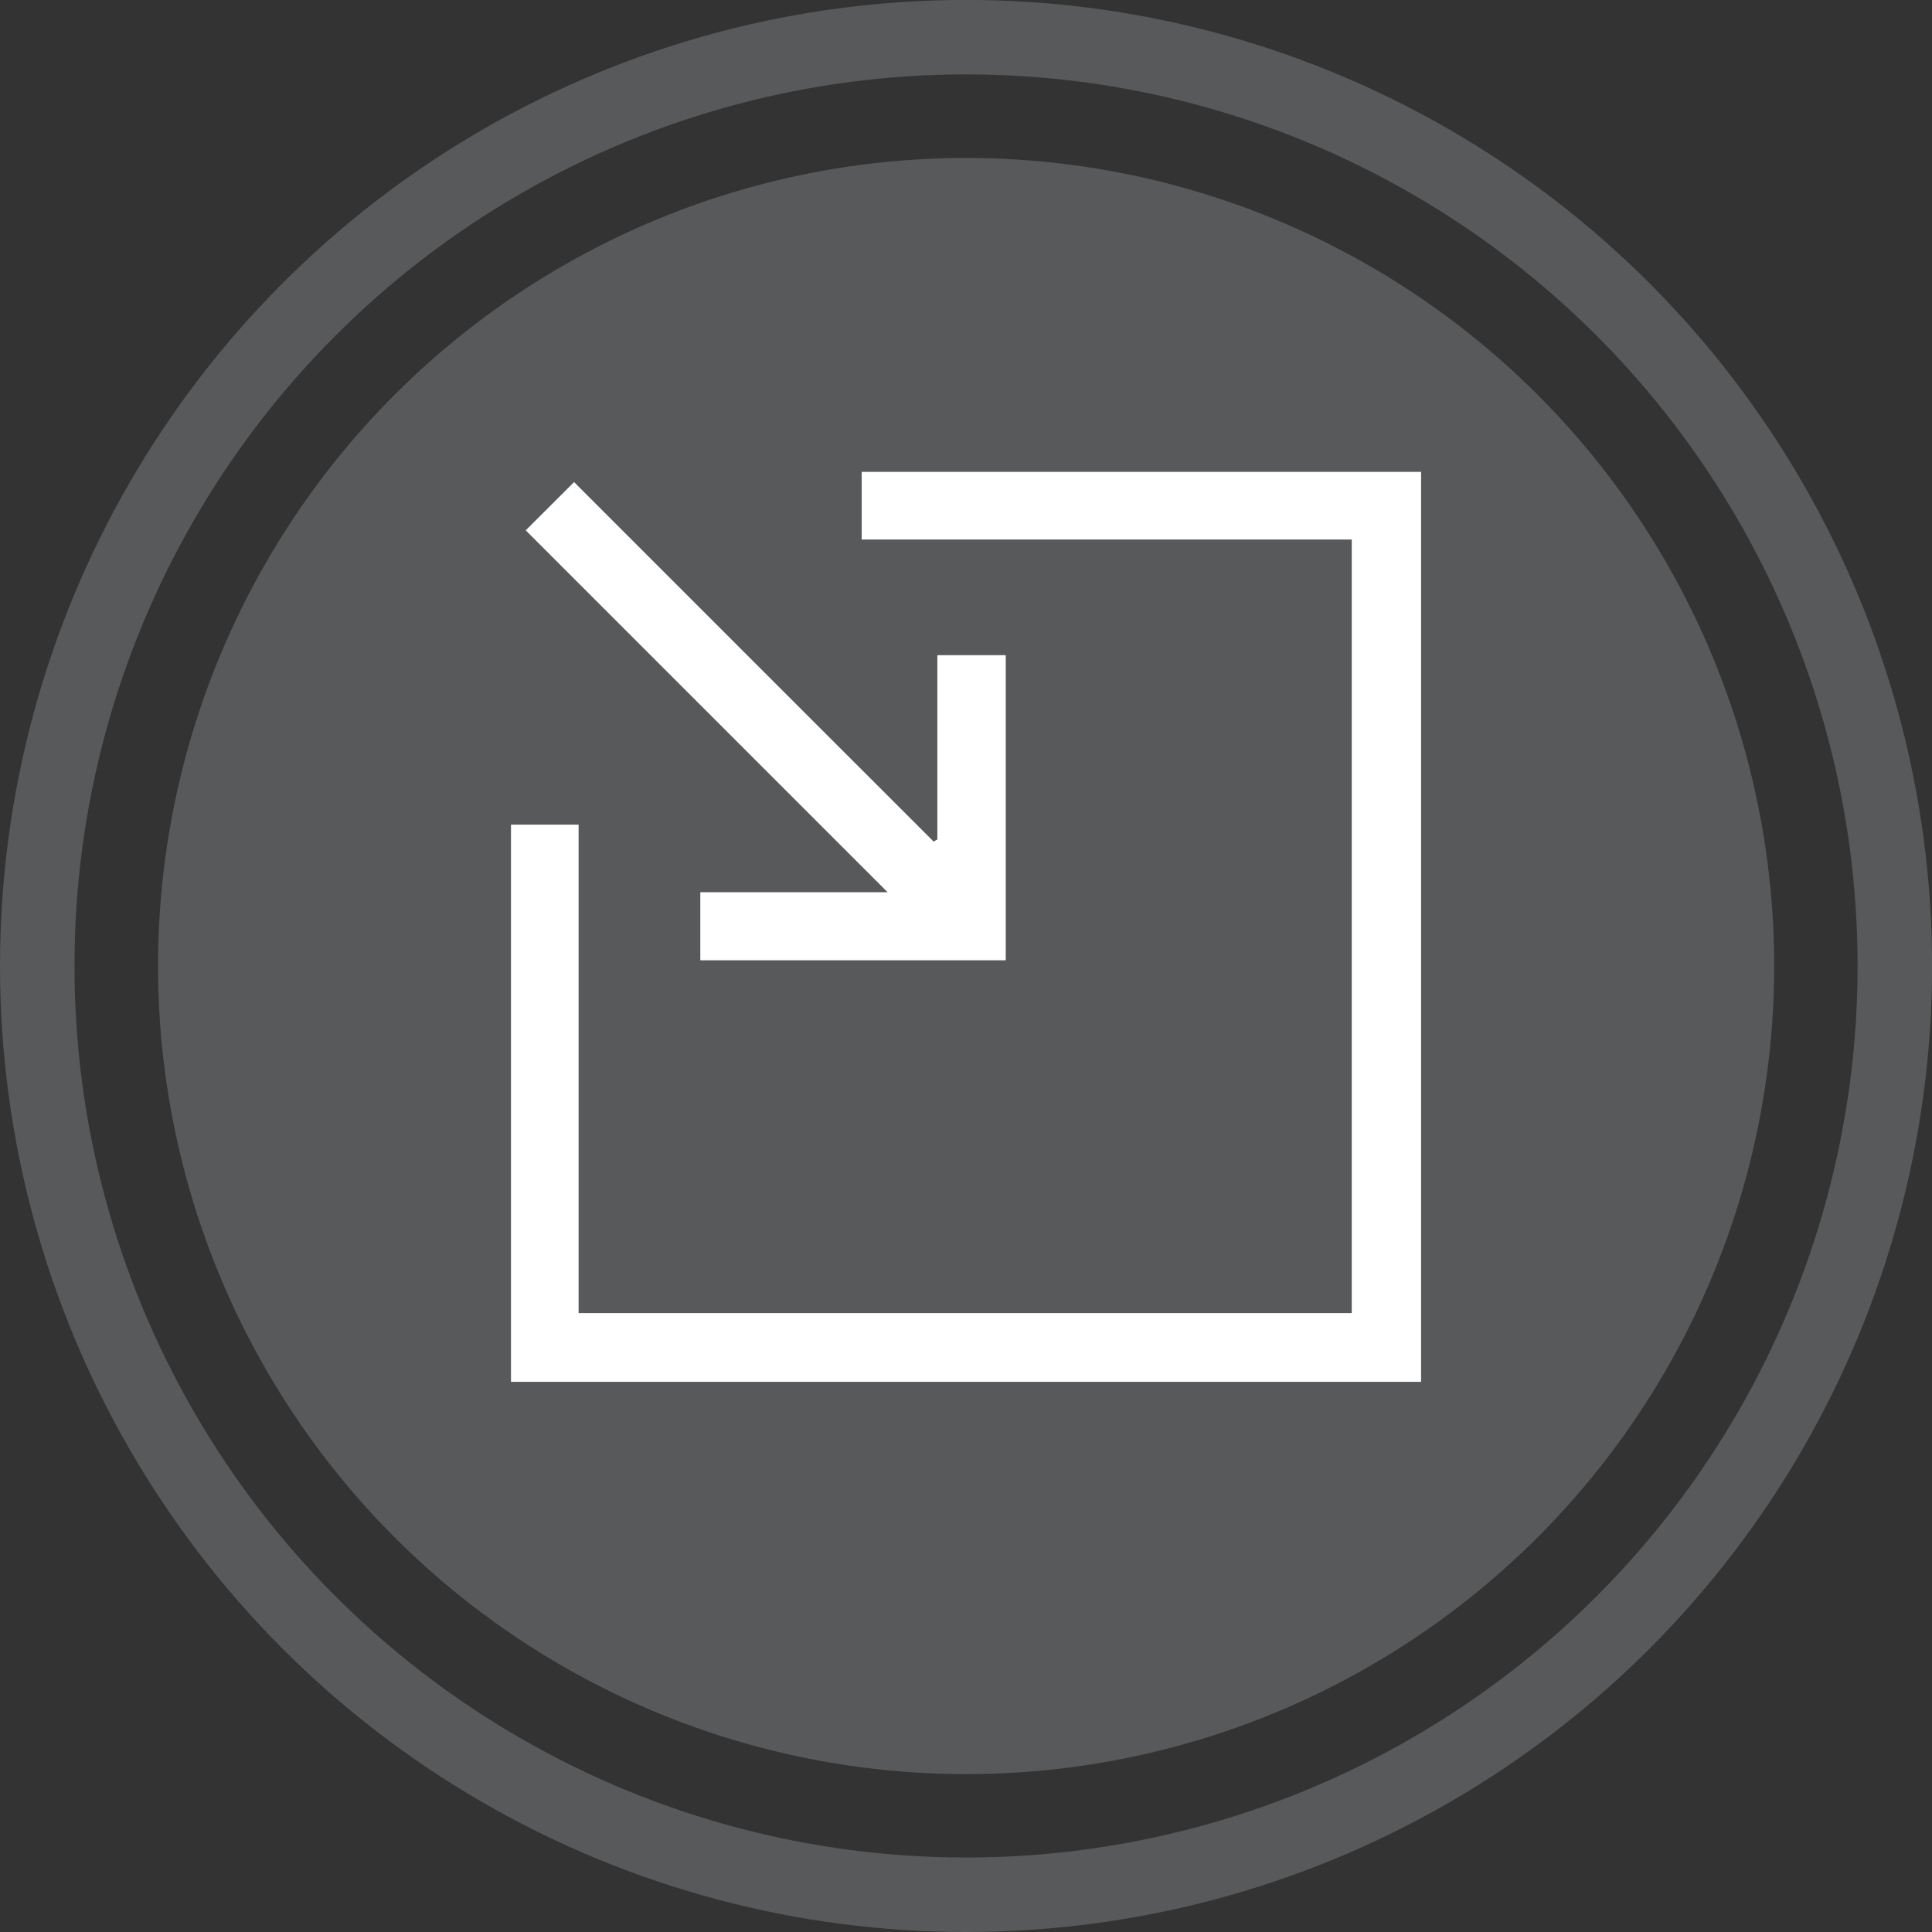 <?xml version="1.0" encoding="utf-8"?>
<!-- Generator: Adobe Illustrator 16.0.0, SVG Export Plug-In . SVG Version: 6.00 Build 0)  -->
<!DOCTYPE svg PUBLIC "-//W3C//DTD SVG 1.1//EN" "http://www.w3.org/Graphics/SVG/1.1/DTD/svg11.dtd">
<svg version="1.1" id="Layer_1" xmlns="http://www.w3.org/2000/svg" xmlns:xlink="http://www.w3.org/1999/xlink" x="0px" y="0px"
	 width="25.941px" height="25.941px" viewBox="0 0 25.941 25.941" enable-background="new 0 0 25.941 25.941" xml:space="preserve">
<rect x="0" y="0" width="25.941" height="25.941" fill="#333333" stroke="none"/>
<circle fill="#58595B" cx="12.972" cy="12.971" r="10.85"/>
<circle fill="none" stroke="#58595B" stroke-miterlimit="10" cx="12.971" cy="12.97" r="12.471"/>
<path fill-rule="evenodd" clip-rule="evenodd" fill="#FFFFFF" d="M18.15,7.244c-2.196,0-4.385,0-6.58,0c0-0.311,0-0.604,0-0.908
	c2.504,0,5.004,0,7.511,0c0,4.074,0,8.142,0,12.218c-4.075,0-8.144,0-12.22,0c0-2.496,0-4.984,0-7.482c0.299,0,0.594,0,0.908,0
	c0,2.186,0,4.369,0,6.559c3.47,0,6.92,0,10.381,0C18.15,14.175,18.15,10.722,18.15,7.244z"/>
<path fill-rule="evenodd" clip-rule="evenodd" fill="#FFFFFF" d="M12.586,11.271c0-0.82,0-1.64,0-2.474c0.309,0,0.607,0,0.918,0
	c0,1.359,0,2.722,0,4.097c-1.363,0-2.729,0-4.101,0c0-0.301,0-0.6,0-0.914c0.835,0,1.665,0,2.515,0
	C9.305,9.367,9.647,9.708,7.059,7.121c0.233-0.232,0.443-0.441,0.649-0.648c2.581,2.582,2.236,2.236,4.829,4.828
	C12.553,11.29,12.569,11.28,12.586,11.271z"/>
</svg>
